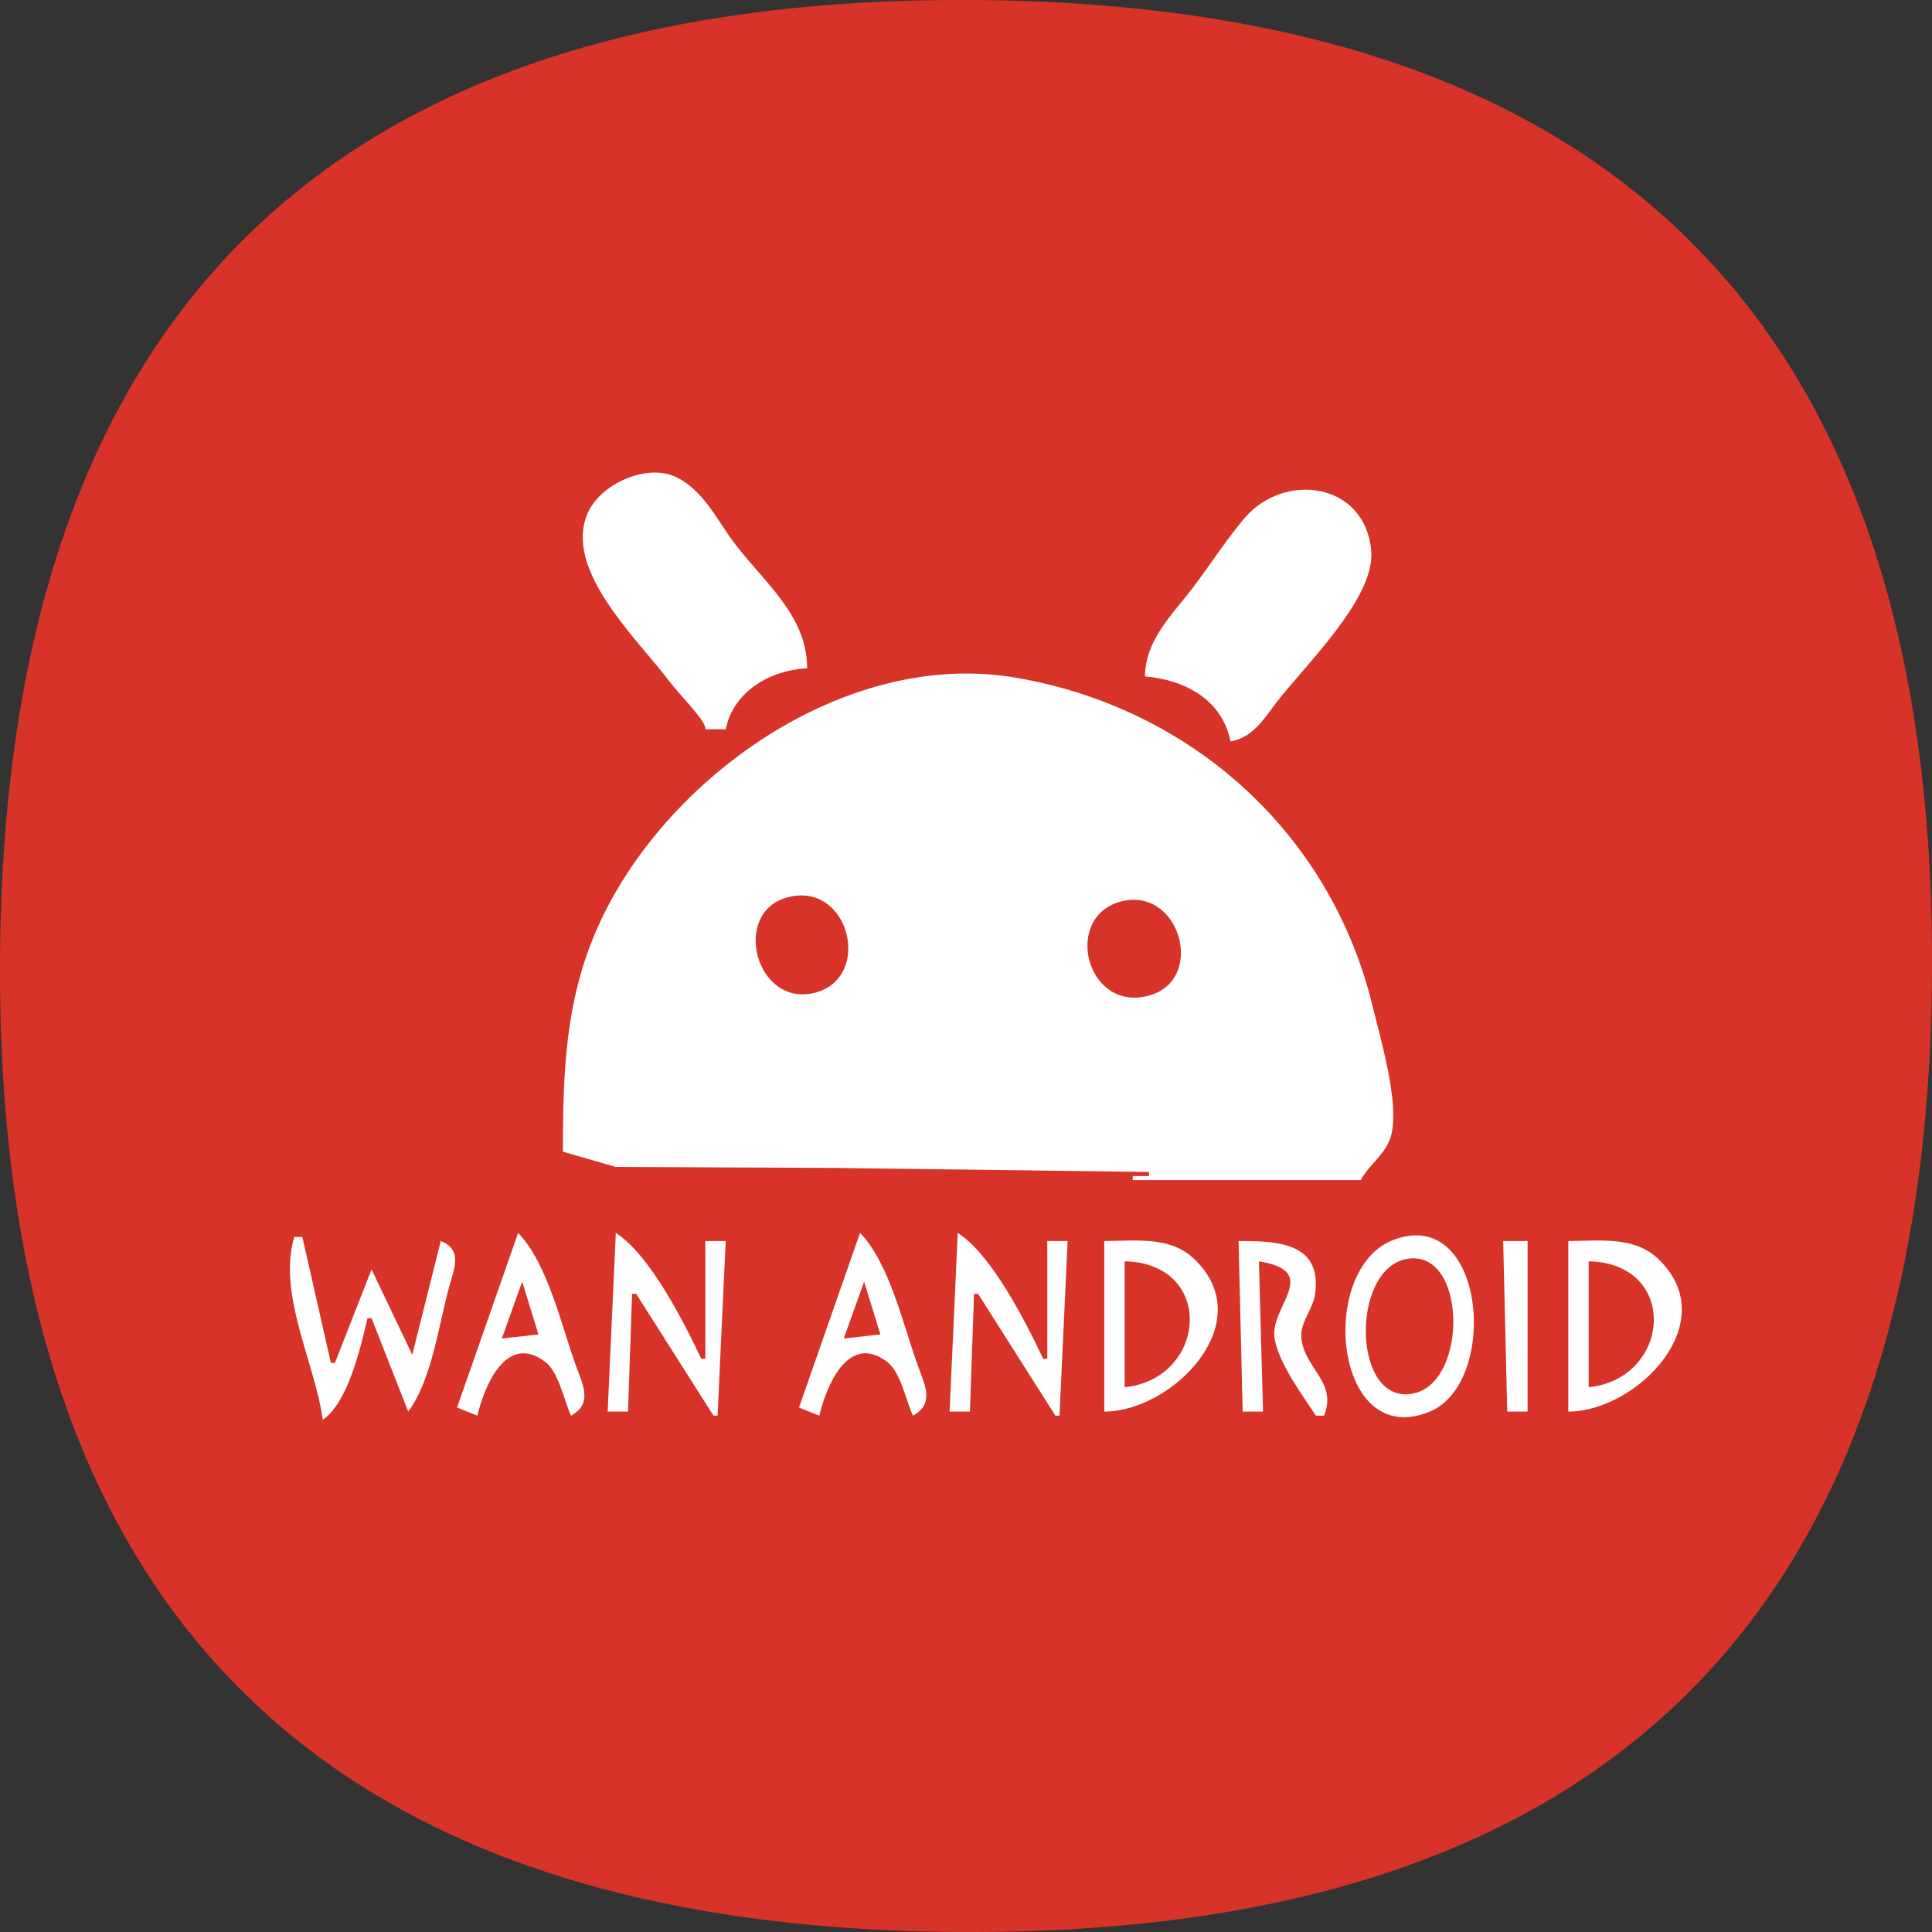 <svg version="1.2" width="600" height="600" xmlns="http://www.w3.org/2000/svg">
    <rect width="100%" height="100%" fill="#333333" stroke="none"/>
    <path
        d="M298.57 600C98.57 599.05-.95 498.57 0 298.57.95 98.57 101.43-.95 301.43 0 501.43.95 600.95 101.43 600 301.43c-.95 200-101.43 299.52-301.43 298.57z"
        fill="#d73329" />
    <path
        d="M219.056 226.474h6.321c2.387-11.8 13.906-18.4 25.283-18.92 0-16.515-13.369-26.616-22.755-39.104-4.988-6.636-9.35-16.018-17.698-20.182-9.272-4.626-23.916 2.025-27.81 11.353-7.351 17.601 15.735 39.015 25.282 51.716 3.384 4.503 11.94 12.894 11.377 15.137m136.527-16.398c12.334 1.007 24.034 7.223 26.548 20.182 6.496-1.086 9.942-6.283 13.71-11.352 8.487-11.423 31.413-32.897 30.001-47.933-2.014-21.444-27.21-24.383-39.331-10.072-5.724 6.757-10.57 14.367-15.922 21.425-6.623 8.733-14.878 16.335-15.006 27.75M174.811 357.66l16.434 4.744 67 .301 98.603 1.261v1.262h-5.057v1.261h70.792c2.662-4.96 7.957-8.157 9.45-13.876 2.645-10.143-3.318-30.08-5.822-40.363-13.085-53.766-56.594-92.686-111.08-101.845-52.817-8.878-109.155 31.455-129.652 77.878-10.004 22.655-10.668 45.119-10.668 69.377m69.547-78.92c19.388-5.404 26.858 24.8 8.811 29.539-18.338 4.816-26.171-24.702-8.811-29.54M348 280c18.402-4.952 26.697 24.245 8.843 29.178C337.4 314.551 329.929 284.864 348 280M160.906 382.886l-18.962 54.24 6.32 2.523c1.948-8.402 8.663-25.962 20.961-16.785 4.404 3.285 5.843 11.939 8.115 16.785 6.619-3.654 3.88-9.143 1.667-15.137-4.603-12.466-8.802-32.062-18.101-41.626m30.34 0l-2.53 55.501h6.322l1.264-36.58h1.264l24.018 37.842h1.265l2.528-54.24h-6.32v36.58h-1.265c-5.38-11.346-15.924-32.304-26.547-39.103m75.849 0l-18.962 54.24 6.32 2.523c1.948-8.402 8.663-25.962 20.96-16.785 4.404 3.285 5.844 11.939 8.116 16.785 6.619-3.654 3.88-9.143 1.667-15.137-4.603-12.466-8.802-32.062-18.101-41.626m30.339 0l-2.528 55.501h6.32l1.265-36.58h1.264l24.018 37.842h1.265l2.528-54.24h-6.32v36.58h-1.265c-5.379-11.346-15.924-32.304-26.547-39.103m-206.055 1.262c-5.26 17.755 6.453 39.01 8.849 56.762 7.815-5.153 11.846-22.654 13.905-31.535h1.265l11.377 29.012c7.453-9.982 9.447-27.161 12.819-39.103 1.63-5.77 3.957-11.2-2.706-13.875l-8.849 35.319-12.641-26.49-11.378 29.013h-1.264l-8.849-39.103h-2.528m341.318.936c-23.724 9.056-18.374 65.626 11.359 53.292 21.719-9.009 17.303-64.234-11.359-53.292m-89.754.325v52.978c21.329-.059 48.77-27.996 27.674-47.649-7.442-6.933-18.313-5.329-27.674-5.329m41.717 0l1.264 52.978h6.32l-1.263-46.67c19.697 3.13 3.178 14.115 4.863 23.965 1.33 7.772 8.523 17.442 12.834 23.967h2.529c4.137-10.476-5.905-14.369-7.05-23.967-.57-4.775 3.657-9.133 4.281-13.875 2.113-16.037-11.84-16.398-23.778-16.398m82.17 0l1.263 52.978h6.32V385.41h-7.584m20.226 0v52.978c21.329-.059 48.77-27.996 27.674-47.649-7.442-6.933-18.313-5.329-27.674-5.329m-50.564 5.649c18.991-4.022 19.705 38.044 2.526 41.68-18.992 4.022-19.706-38.044-2.526-41.68m-87.227 39.761v-39.103c28.3.587 25.628 36.483 0 39.103m144.112 0v-39.103c28.3.587 25.628 36.483 0 39.103M162.17 398.023l5.056 16.398-11.377 1.261 6.32-17.66m106.189 0l5.056 16.399-11.377 1.261z"
        fill="#fff" stroke-width="1.263" />
</svg>